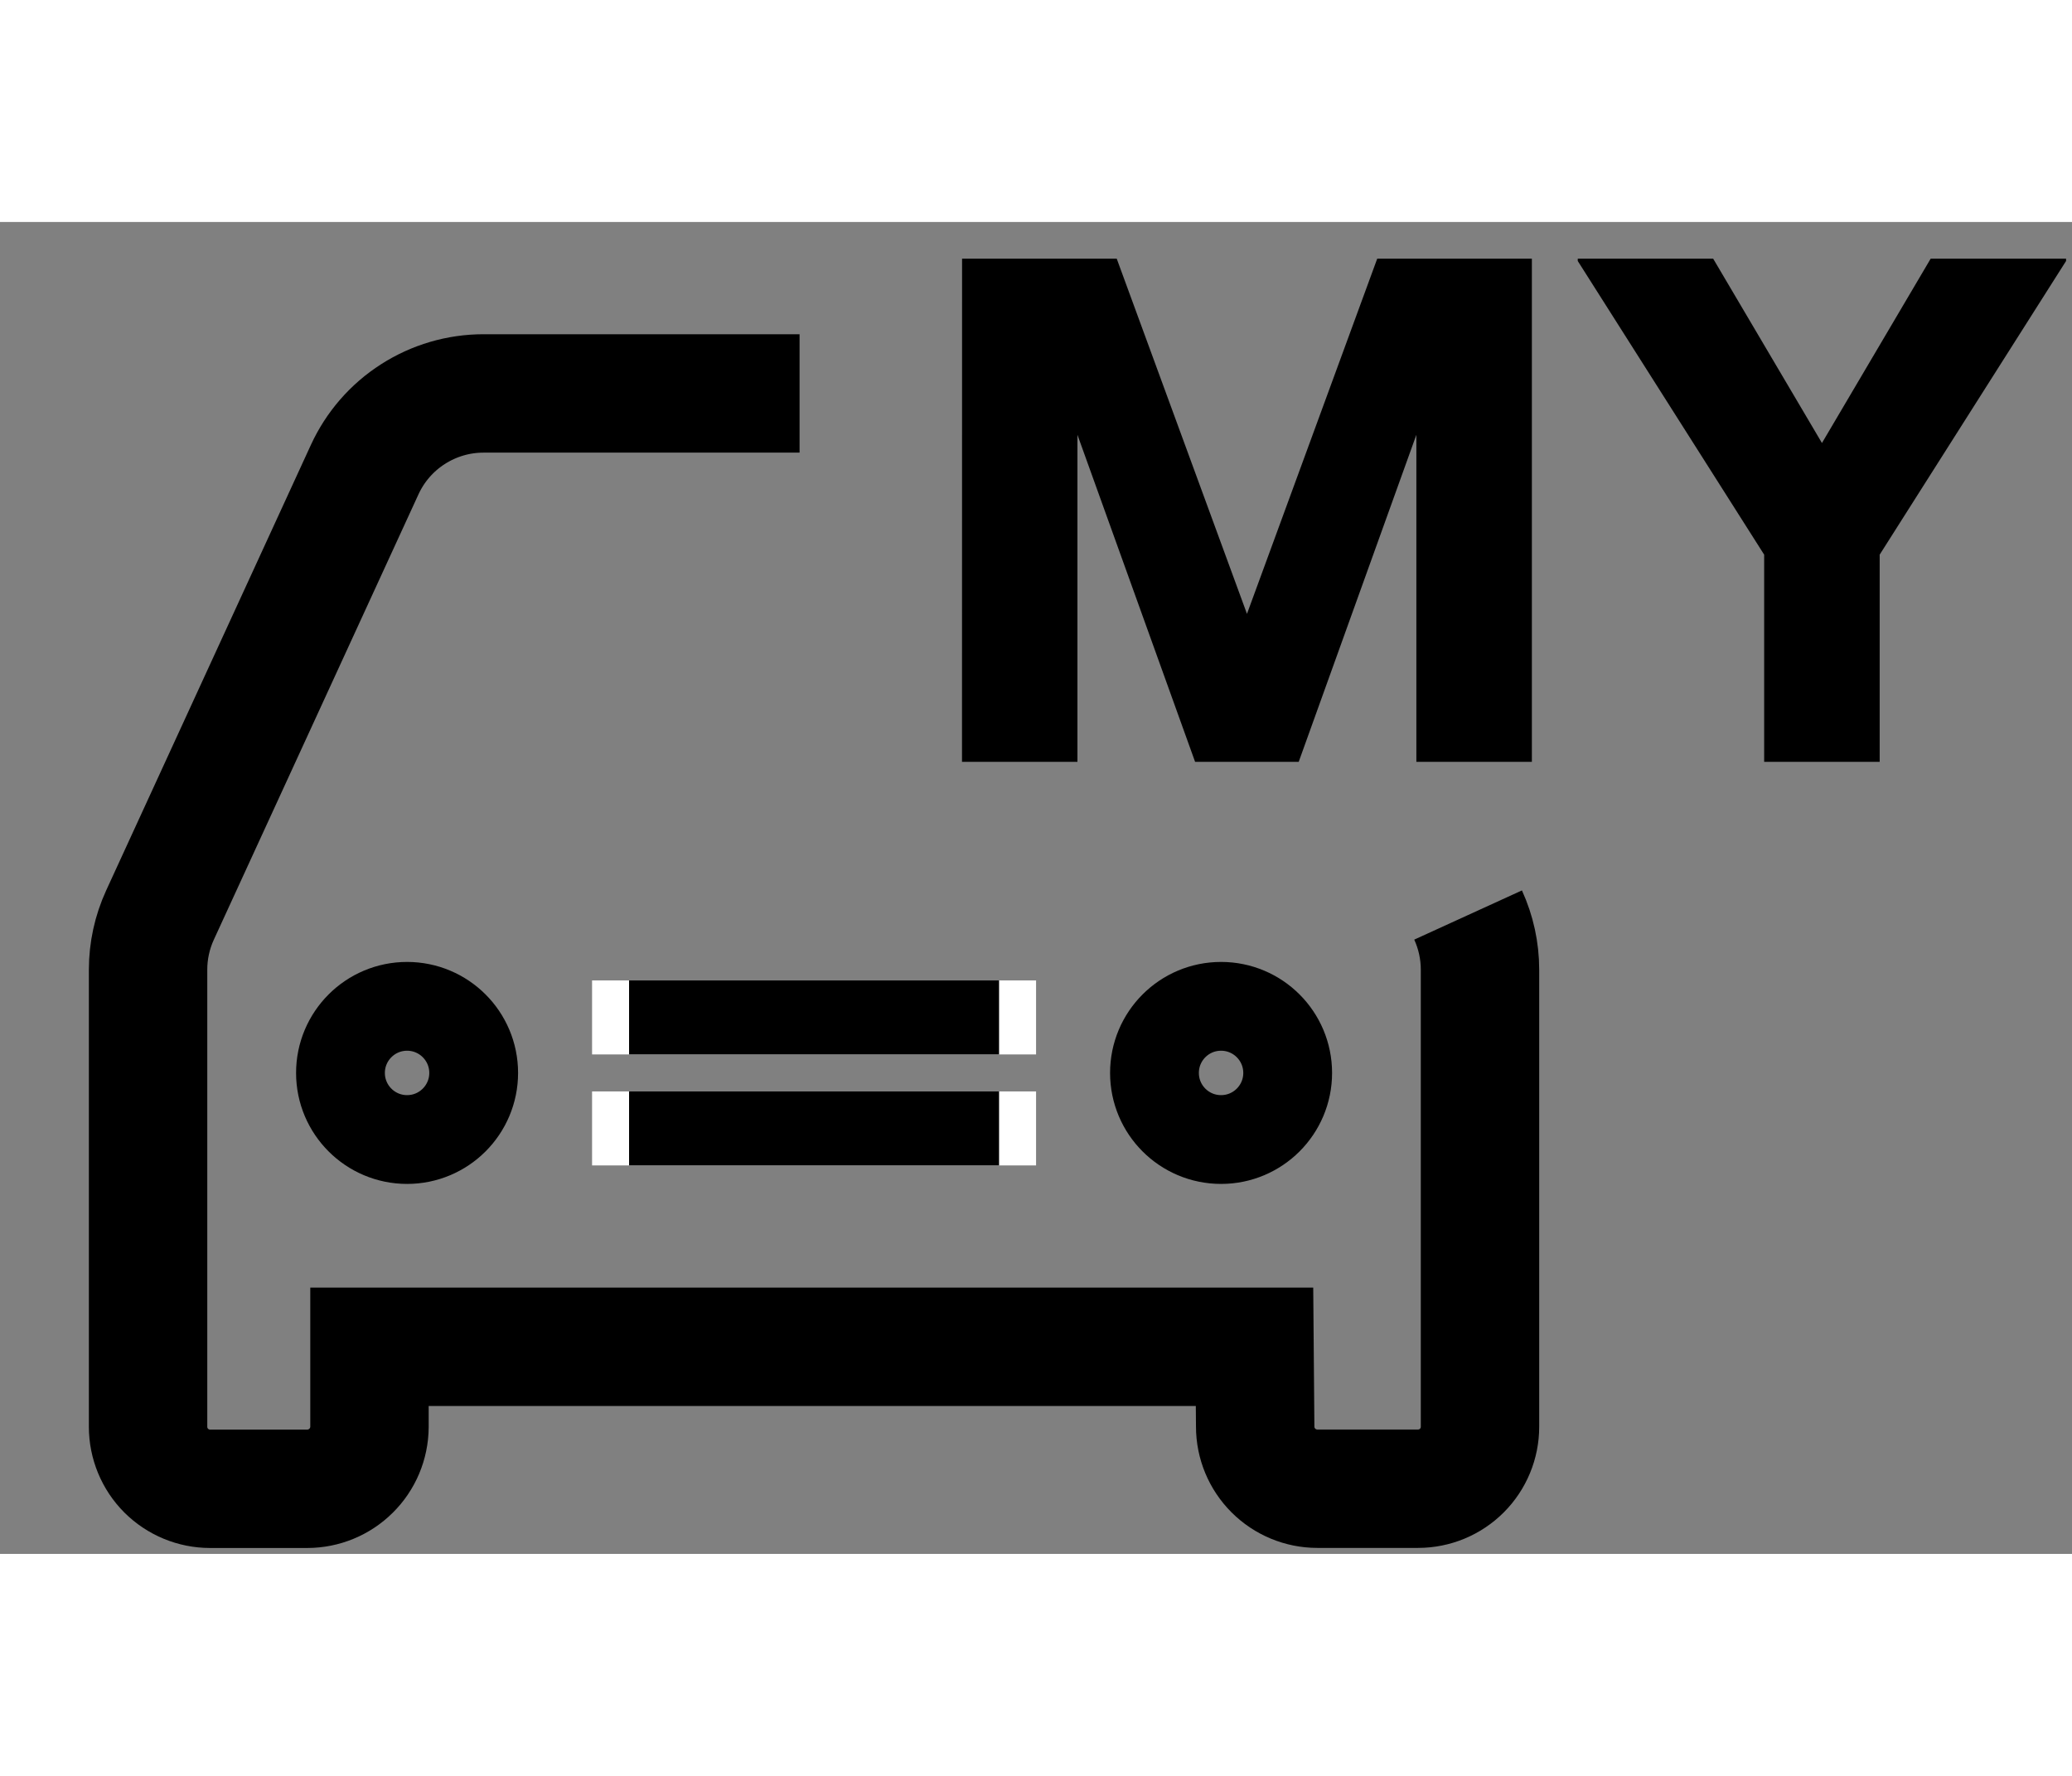	<svg width="28" height="24" viewBox="0 0 28 18" fill="none" xmlns="http://www.w3.org/2000/svg" class="MyCarIcon">
					<rect x="0" y="0" width="28" height="18" fill="#808080" stroke="none"/>
					<path d="M13.001 0.496H15.091L16.851 5.296L18.611 0.496H20.701V7.296H19.14V2.876L17.55 7.296H16.15L14.56 2.876V7.296H13L13.001 0.496Z" class="ColBlack" fill="black"></path>
					<path d="M23.84 4.496L21.321 0.527V0.496H23.151L24.621 2.987L26.09 0.496H27.92V0.527L25.401 4.496V7.296H23.84V4.496Z" class="ColBlack" fill="black"></path>
					<path d="M19.839 9.366C19.945 9.598 20 9.85 20 10.105V16.282C20 16.504 19.912 16.717 19.755 16.874C19.598 17.031 19.385 17.119 19.163 17.119H17.801C17.579 17.119 17.365 17.03 17.208 16.873C17.051 16.716 16.962 16.503 16.962 16.28L16.953 15.201H4.993V16.286C4.991 16.508 4.902 16.72 4.744 16.876C4.587 17.032 4.374 17.12 4.152 17.12H2.839C2.617 17.12 2.404 17.032 2.246 16.875C2.089 16.718 2.001 16.504 2.001 16.282V10.104C2.001 9.85 2.056 9.598 2.162 9.367L4.928 3.347C5.069 3.04 5.295 2.779 5.58 2.597C5.865 2.414 6.196 2.317 6.534 2.317H10.805" stroke="black" stroke-width="1.6" stroke-miterlimit="10" class="StrokeBlack"></path>
					<path d="M5.501 12.4C5.998 12.4 6.401 11.997 6.401 11.5C6.401 11.003 5.998 10.6 5.501 10.6C5.004 10.6 4.601 11.003 4.601 11.5C4.601 11.997 5.004 12.4 5.501 12.4Z" stroke="black" stroke-width="1.2" class="StrokeBlack"></path>
					<path d="M16.501 12.4C16.998 12.4 17.401 11.997 17.401 11.5C17.401 11.003 16.998 10.6 16.501 10.6C16.003 10.6 15.601 11.003 15.601 11.5C15.601 11.997 16.003 12.4 16.501 12.4Z" stroke="black" stroke-width="1.2" class="StrokeBlack"></path>
					<path d="M14.001 10.25H8.001V11.25H14.001V10.25Z" fill="white" class="ColWhite"></path>
					<path d="M8.501 10.75H13.501H8.501Z" stroke="black" class="StrokeBlack"></path>
					<path d="M14.001 11.75H8.001V12.75H14.001V11.75Z" fill="white" class="ColWhite"></path>
					<path d="M8.501 12.25H13.501H8.501Z" stroke="black" class="StrokeBlack"></path>
	</svg>